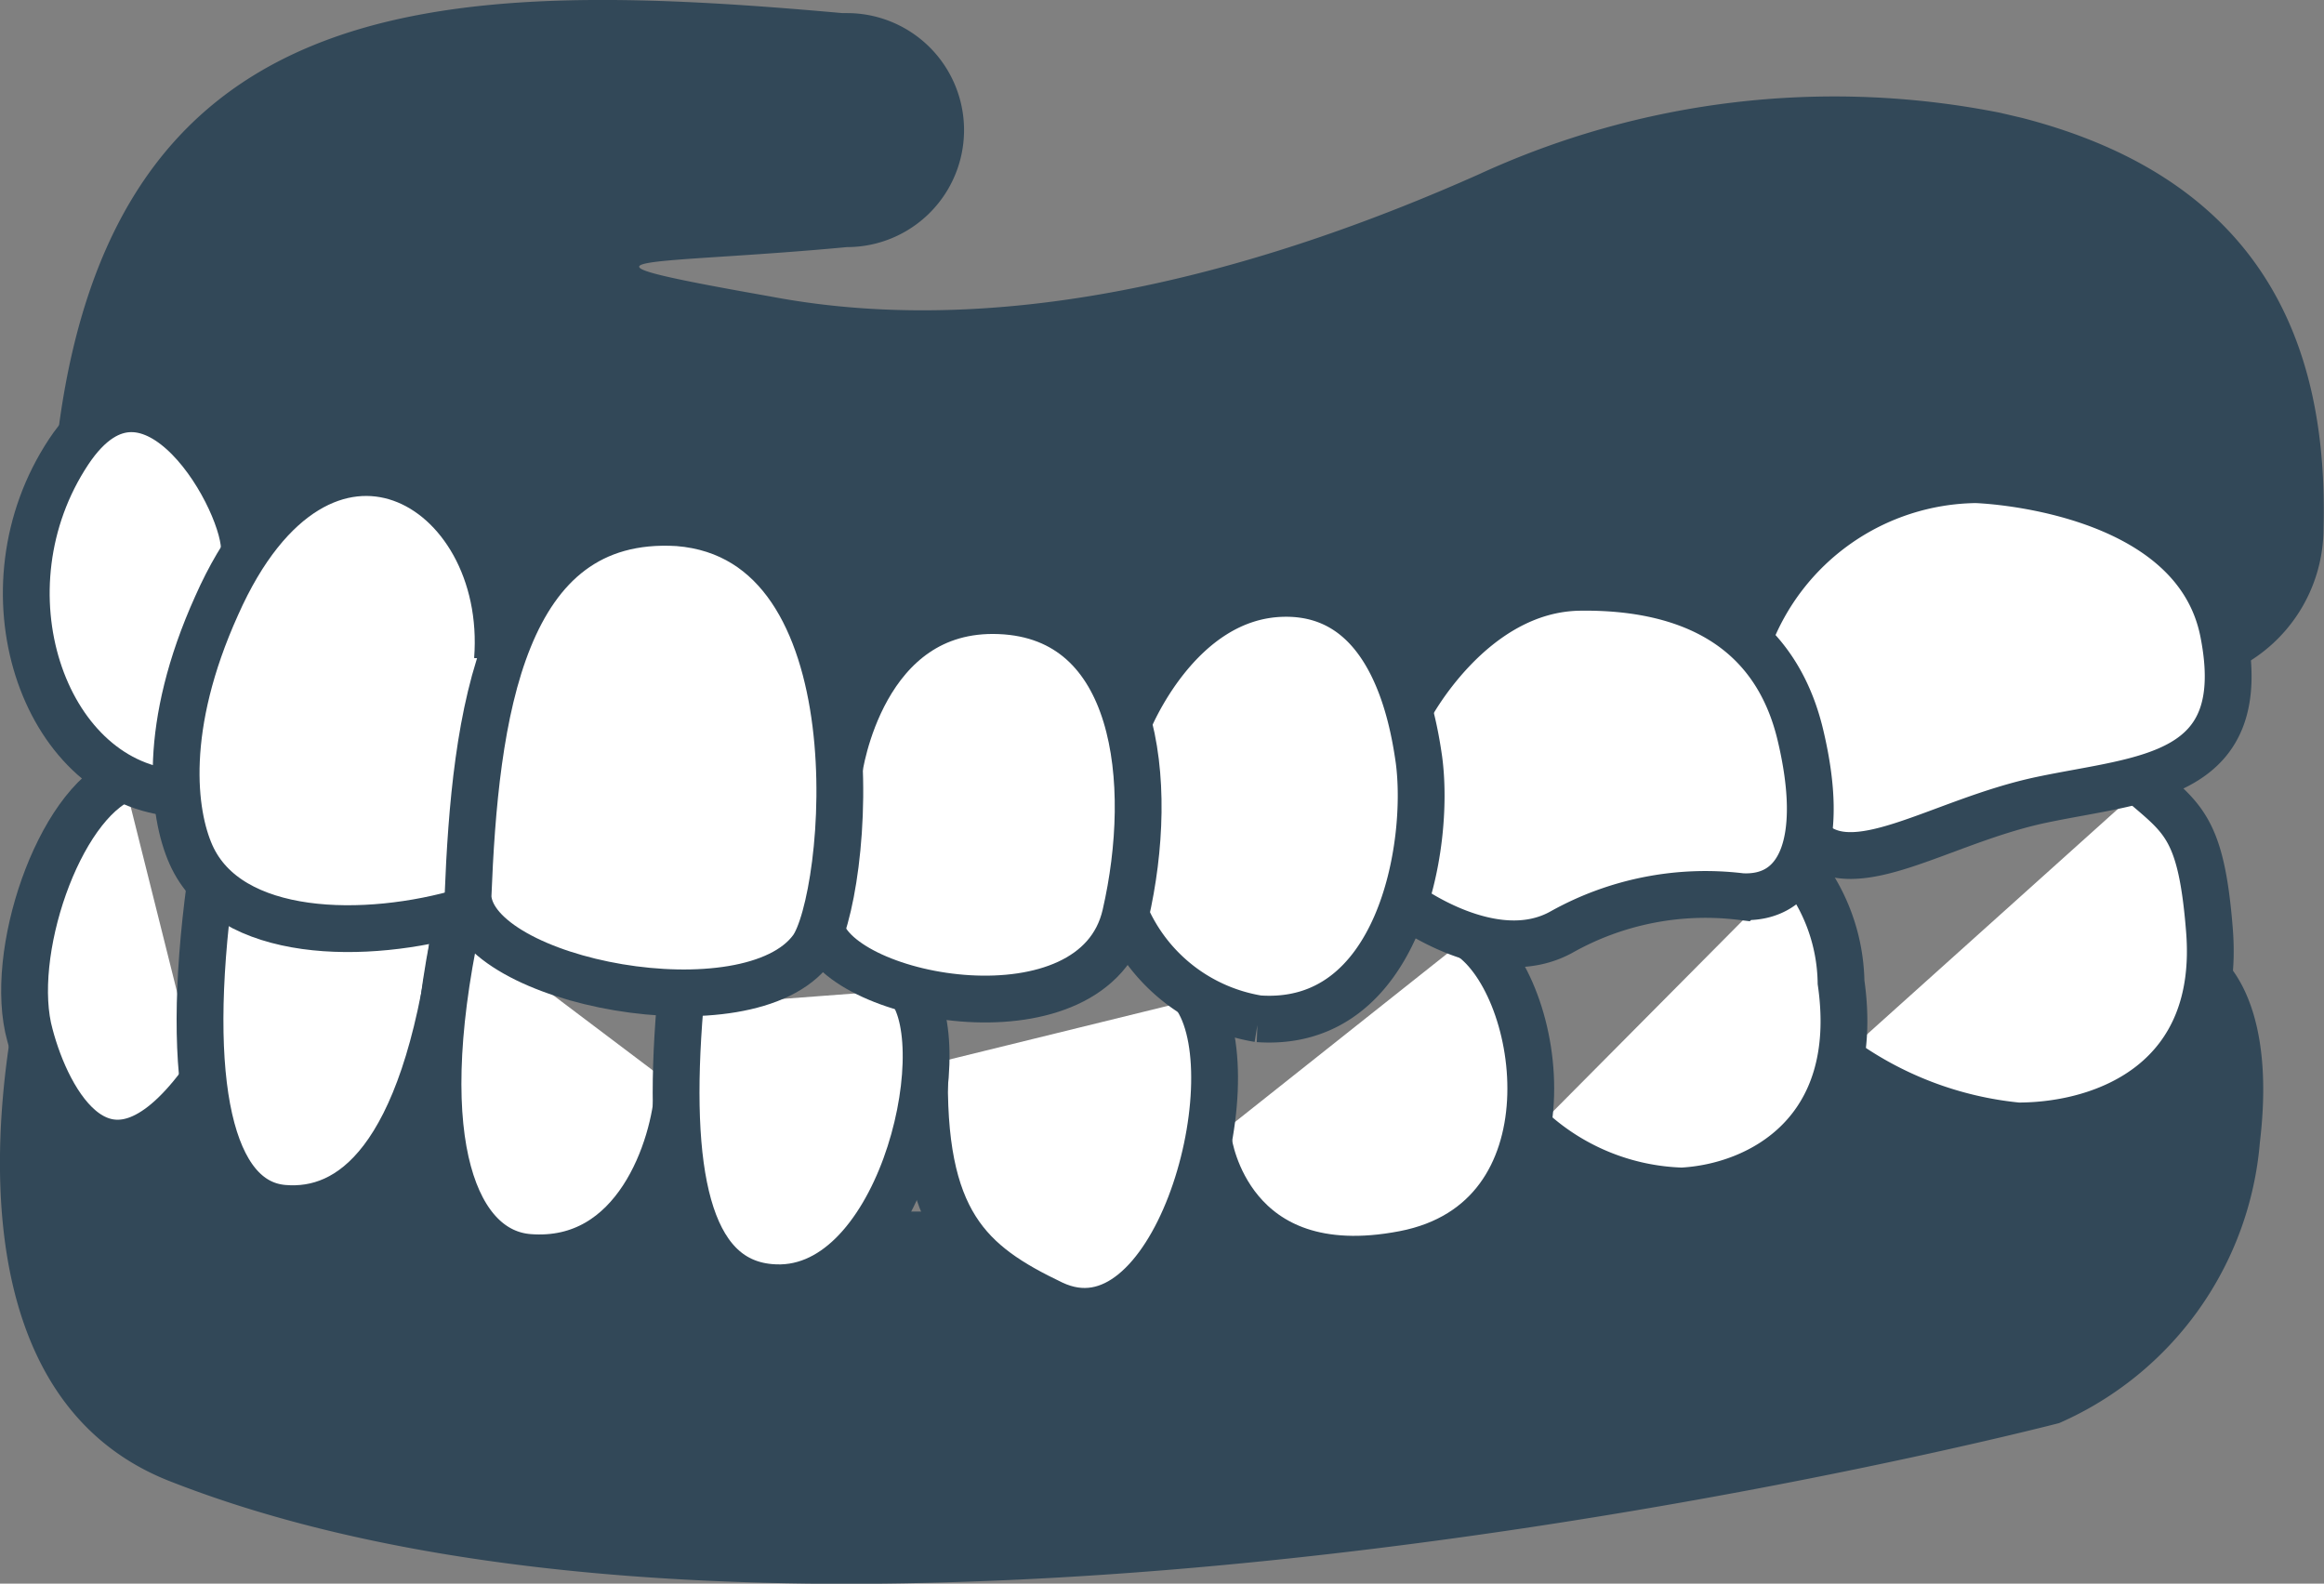 <svg xmlns="http://www.w3.org/2000/svg" viewBox="0 0 49.66 33.84"><rect x="0" y="0" width="49.66" height="33.84" fill="#808080" stroke="none"/><defs><style>.cls-1{fill:#324858;}.cls-2{fill:#fff;stroke:#324858;stroke-miterlimit:10;}</style></defs><title>Recurso 14</title><g id="Capa_2" data-name="Capa 2"><g id="Capa_1-2" data-name="Capa 1"><path class="cls-1" d="M18,.28h.1a2.48,2.48,0,0,1,0,5c-4.24.4-6.65.17-1.61,1.06,5.3,1,10.92-.75,15.1-2.61A18.17,18.17,0,0,1,42.74,2.41l.47.11c5.27,1.36,6.54,5,6.44,8.78a3.35,3.35,0,0,1-1.89,3L20.93,18.18,7.19,14.09,1.14,10.22C2-.35,9.3-.5,18,.28Z"/><path class="cls-1" d="M.56,20.49s-2.51,9,3.09,11.17C17.84,37.22,44,30.41,44,30.41a7.2,7.2,0,0,0,4.29-6c.41-3.43-1.08-4.15-1.08-4.15l-3.37,1.44-7.79,2.7-6.83,1.1-6.4.39-6.45,0L11.91,25,6.18,23.88l-3.8-.95Z"/><path class="cls-2" d="M39.32,22.62a7.75,7.75,0,0,0,3.8,1.44c1.91,0,4.36-1,4.09-4.21-.17-2.11-.55-2.35-1.39-3.07"/><path class="cls-2" d="M2.64,16.63c-1.39.57-2.48,3.77-2,5.49.37,1.41,1.6,3.78,3.64,1.06"/><path class="cls-2" d="M32.76,24.18a5,5,0,0,0,3.18,1.27c1.68-.09,3.86-1.27,3.4-4.46a4,4,0,0,0-.93-2.5"/><path class="cls-2" d="M31.4,20C33,21.09,33.74,26.08,30,26.8s-4.17-2.38-4.17-2.38"/><path class="cls-2" d="M25.58,21.34c1.16,1.85-.52,7.73-3.09,6.52-1.78-.85-2.82-1.74-2.73-5.09"/><path class="cls-2" d="M4.49,18.91c-.57,4.25,0,6.78,1.57,6.91,1.42.12,3-1,3.63-5.73"/><path class="cls-2" d="M14.49,23.28c-.07,1.23-.89,3.77-3.19,3.59-1.53-.12-2.55-2.35-1.53-7.15"/><path class="cls-2" d="M19.45,21.14c1,1.33-.27,6.63-3,6.37-1.78-.16-2.21-2.49-1.92-6"/><path class="cls-2" d="M5.22,11.79c.08-1-2-4.77-3.75-2.14-1.95,2.94-.55,7,2.2,7.29"/><path class="cls-2" d="M38.63,17.9c.93,1.05,2.81-.35,5-.81s4.5-.45,3.88-3.58-5.29-3.26-5.29-3.26a5.26,5.26,0,0,0-4.86,3.42"/><path class="cls-2" d="M10.63,14.1c.29-3.77-3.78-6.17-6-1.16-1.17,2.59-.94,4.44-.55,5.32.81,1.82,3.75,1.84,5.87,1.21"/><path class="cls-2" d="M30.1,15.17s1.33-2.59,3.66-2.62,4.16.85,4.71,3.15,0,3.53-1.26,3.46a6.29,6.29,0,0,0-3.83.75c-1.47.83-3.37-.6-3.37-.6"/><path class="cls-2" d="M24.1,15.45s1.06-2.73,3.33-2.77,2.75,2.57,2.89,3.55c.25,1.85-.42,5.75-3.43,5.54a3.75,3.75,0,0,1-2.84-2.22"/><path class="cls-2" d="M17.93,16.46s.47-3.53,3.43-3.41,3.34,3.67,2.69,6.5-6.1,1.84-6.51.3"/><path class="cls-2" d="M17.35,20.28C16,22.11,10.13,21,10,19.17c.15-3.84.69-8.23,4.49-8C18.88,11.52,18.13,19.23,17.35,20.28Z"/></g></g></svg>